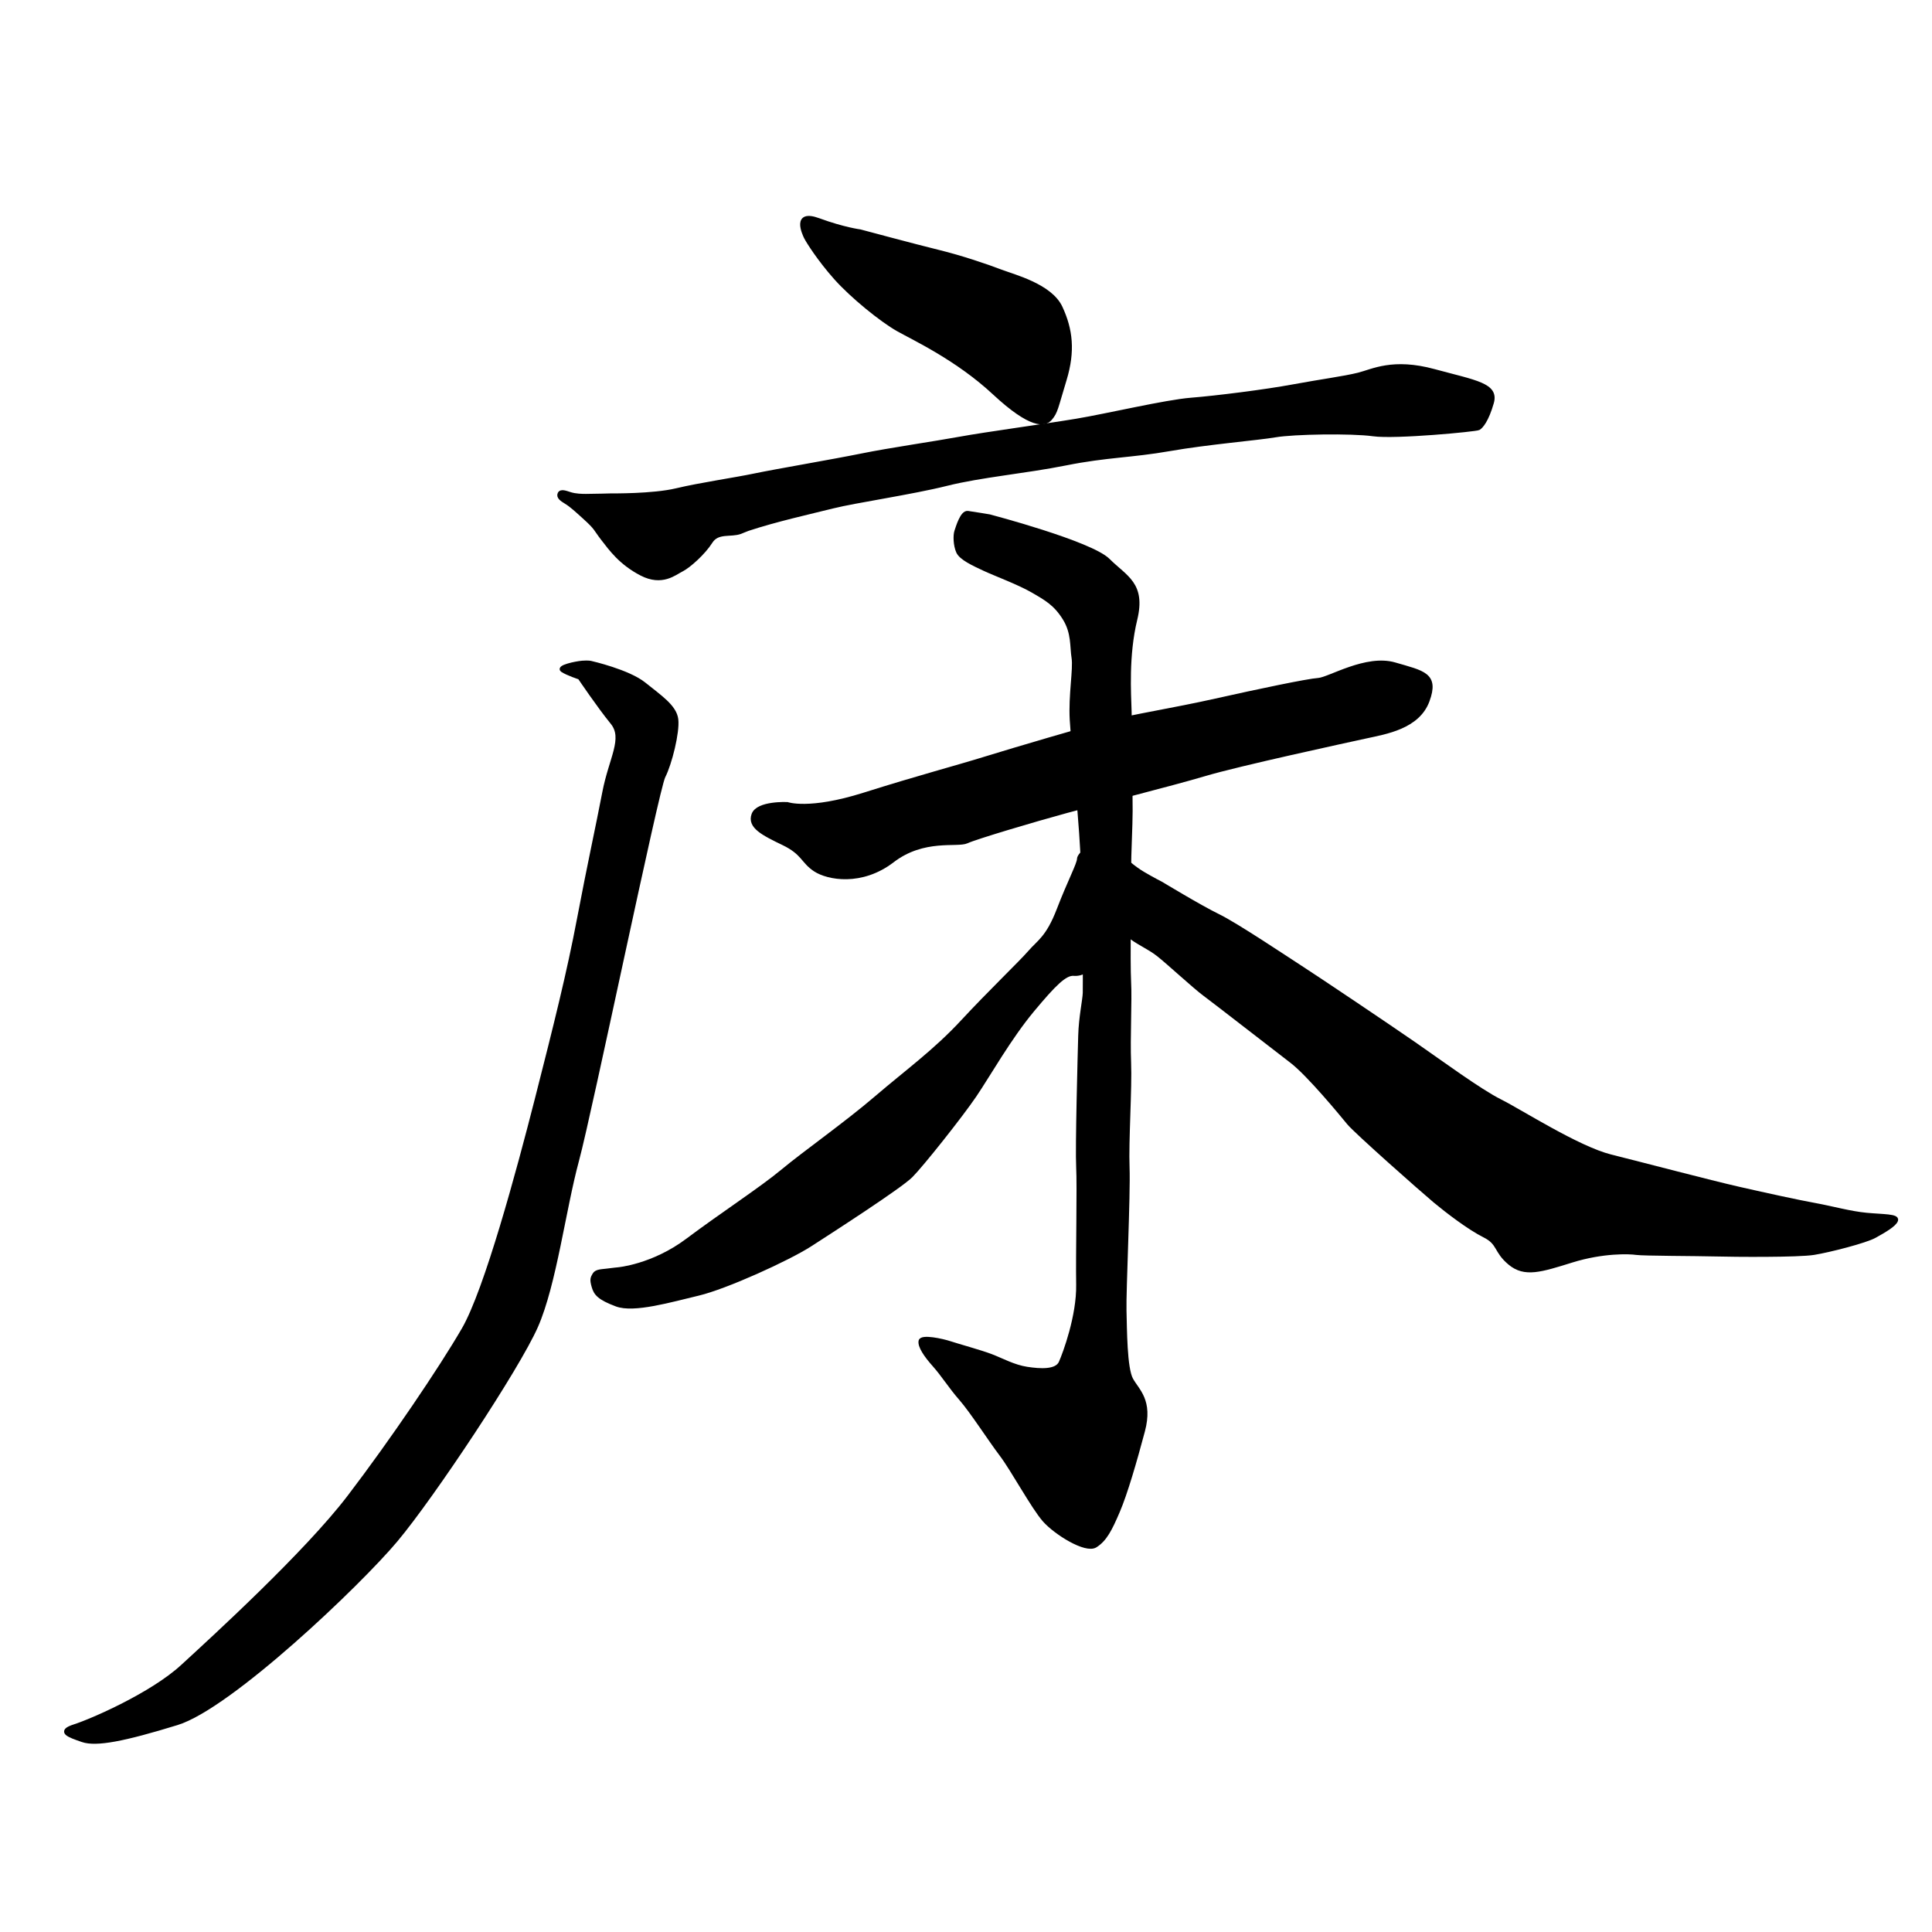 <?xml version="1.0" encoding="UTF-8" standalone="no"?>
<!-- Created with Inkscape (http://www.inkscape.org/) -->

<svg
   xmlns:dc="http://purl.org/dc/elements/1.1/"
   xmlns:cc="http://creativecommons.org/ns#"
   xmlns:rdf="http://www.w3.org/1999/02/22-rdf-syntax-ns#"
   xmlns:svg="http://www.w3.org/2000/svg"
   xmlns="http://www.w3.org/2000/svg"
   xmlns:sodipodi="http://sodipodi.sourceforge.net/DTD/sodipodi-0.dtd"
   xmlns:inkscape="http://www.inkscape.org/namespaces/inkscape"
   version="1.1"
   id="svg2"
   width="512"
   height="512"
   viewBox="0 0 512 512"
   sodipodi:docname="牀.svg"
   inkscape:version="0.92.4 (5da689c313, 2019-01-14)">
  <defs
     id="defs6" />
  <sodipodi:namedview
     pagecolor="#ffffff"
     bordercolor="#666666"
     borderopacity="1"
     objecttolerance="10"
     gridtolerance="10"
     guidetolerance="10"
     inkscape:pageopacity="0"
     inkscape:pageshadow="2"
     inkscape:window-width="1366"
     inkscape:window-height="705"
     id="namedview4"
     showgrid="false"
     inkscape:zoom="0.65186406"
     inkscape:cx="377.3529"
     inkscape:cy="261.16579"
     inkscape:window-x="-8"
     inkscape:window-y="-8"
     inkscape:window-maximized="1"
     inkscape:current-layer="svg2" />
  <path
     style="fill:#000000;stroke:#000000;stroke-width:1px;stroke-linecap:butt;stroke-linejoin:miter;stroke-opacity:1"
     d="M 227.932,61.288 C 227.932,61.288 242.576,65.22 248.678,66.712 254.78,68.203 261.559,70.508 265.085,71.864 268.61,73.22 278.373,75.661 281.085,81.492 283.797,87.322 284.475,93.017 282.169,100.61 279.864,108.203 279.864,109.153 278.373,110.915 276.881,112.678 273.22,113.22 263.458,104.136 253.695,95.051 242.305,89.763 237.966,87.322 233.627,84.881 225.763,78.508 221.424,73.627 217.085,68.746 214.102,64 213.559,62.915 213.017,61.831 210.305,55.864 216.949,58.305 223.593,60.746 227.932,61.288 227.932,61.288 Z"
     id="path12"
     inkscape:connector-curvature="0" />
  <path
     style="fill:#000000;stroke:#000000;stroke-width:1px;stroke-linecap:butt;stroke-linejoin:miter;stroke-opacity:1"
     d="M 162.034,131.254 C 162.034,131.254 173.017,131.39 179.254,129.898 185.492,128.407 194.847,127.051 200,125.966 205.153,124.881 221.017,122.169 228.339,120.678 235.661,119.186 247.864,117.424 254.508,116.203 261.153,114.983 277.153,112.814 285.288,111.458 293.424,110.102 308.881,106.441 315.661,105.898 322.441,105.356 335.322,103.729 342.644,102.373 349.966,101.017 356.203,100.203 360,99.254 363.797,98.305 369.085,95.322 380.068,98.305 391.051,101.288 396.746,101.966 395.39,106.712 394.034,111.458 392.542,113.085 391.864,113.492 391.186,113.898 369.763,115.932 363.932,115.119 358.102,114.305 342.78,114.576 338.034,115.39 333.288,116.203 320,117.288 309.966,119.051 299.932,120.814 293.288,120.678 282.441,122.847 271.593,125.017 260.068,125.966 250.847,128.271 241.627,130.576 226.712,132.746 220.746,134.237 214.78,135.729 205.606,137.763 198.237,140.203 197.544,140.433 196.89,140.768 196.203,141.017 193.611,141.959 190.169,140.678 188.339,143.593 186.508,146.508 182.576,150.034 180.678,150.983 178.78,151.932 175.458,154.915 169.966,152.068 164.475,149.22 161.831,145.492 159.729,142.78 157.627,140.068 158.237,140.136 154.78,137.017 153.051,135.458 151.418,133.917 149.992,133.068 148.797,132.356 147.885,131.675 148.271,130.847 148.661,130.011 149.932,130.542 151.127,130.915 152.565,131.364 154.271,131.39 155.254,131.39 157.22,131.39 162.034,131.254 162.034,131.254 Z"
     id="path14"
     inkscape:connector-curvature="0"
     sodipodi:nodetypes="ccccsccsssscssssccascccccssssc" />
  <path
     style="fill:#000000;stroke:#000000;stroke-width:1px;stroke-linecap:butt;stroke-linejoin:miter;stroke-opacity:1"
     d="M 156.635,175.658 C 156.635,175.658 166.508,177.898 170.712,181.288 174.915,184.678 178.847,187.254 179.254,190.644 179.661,194.034 177.568,202.407 175.842,205.763 174.116,209.119 156.475,294.508 152.949,307.525 149.424,320.542 146.983,340.339 142.102,351.458 137.22,362.576 114.712,396.475 104.949,408.136 95.186,419.797 61.017,452.339 46.915,456.678 32.814,461.017 25.504,462.431 21.86,461.184 18.217,459.938 15.245,458.883 19.751,457.445 24.257,456.007 40.173,449.103 48.323,441.625 56.473,434.146 81.085,411.661 92.475,396.746 103.864,381.831 116.881,362.576 122.847,352.271 128.814,341.966 137.299,310.654 142.284,291.095 147.27,271.536 150.722,257.729 153.406,243.539 156.091,229.349 158.392,218.994 160.118,209.982 161.844,200.969 165.679,195.696 162.227,191.477 158.775,187.258 153.598,179.588 153.598,179.588 153.598,179.588 150.305,178.508 149.017,177.627 147.729,176.746 152.61,175.729 154.305,175.593 156,175.458 156.635,175.658 156.635,175.658 Z"
     id="path16"
     inkscape:connector-curvature="0"
     sodipodi:nodetypes="ccssscssccsssssscccsc" />
  <path
     style="fill:#000000;stroke:#000000;stroke-width:1px;stroke-linecap:butt;stroke-linejoin:miter;stroke-opacity:1"
     d="M 208.632,213.05 C 208.632,213.05 214.385,215.159 228.959,210.557 243.532,205.955 253.12,203.462 261.174,200.969 269.228,198.476 286.87,193.299 293.389,191.573 299.909,189.847 311.031,188.121 322.153,185.628 333.275,183.135 346.506,180.355 349.383,180.163 352.259,179.971 362.039,173.835 369.613,176.04 377.188,178.246 380.927,178.725 378.338,185.724 375.749,192.723 367.216,194.066 361.943,195.216 356.669,196.367 328.289,202.503 319.277,205.188 310.264,207.872 291.088,212.666 282.651,214.967 274.214,217.268 258.681,221.87 256.188,223.021 253.696,224.172 244.779,221.775 236.533,228.103 228.288,234.431 219.371,232.705 216.015,230.5 212.659,228.294 212.947,226.089 207.578,223.5 202.209,220.912 198.508,219.051 199.661,215.864 200.814,212.678 208.632,213.05 208.632,213.05 Z"
     id="path18"
     inkscape:connector-curvature="0" />
  <path
     style="fill:#000000;stroke:#000000;stroke-width:1px;stroke-linecap:butt;stroke-linejoin:miter;stroke-opacity:1"
     d="M 262.237,136.814 C 262.237,136.814 289.085,143.864 293.695,148.475 298.305,153.085 303.186,154.712 300.881,164.203 298.576,173.695 299.254,183.864 299.39,188.61 299.525,193.356 299.661,211.119 299.661,214.915 299.661,218.712 299.254,226.305 299.254,230.508 299.254,234.712 298.983,255.186 299.254,260.203 299.525,265.22 298.983,274.983 299.254,281.627 299.525,288.271 298.576,302.373 298.847,309.424 299.119,316.475 297.898,342.237 298.034,347.254 298.169,352.271 298.169,362.576 299.797,365.559 301.424,368.542 305.085,371.119 302.915,379.254 300.746,387.39 298.305,395.797 296.271,400.542 294.237,405.288 292.881,408 290.305,409.627 287.729,411.254 279.729,406.237 276.746,402.847 273.763,399.458 268.339,389.424 265.356,385.492 262.373,381.559 257.492,373.966 254.644,370.712 251.797,367.458 249.898,364.339 247.593,361.763 245.288,359.186 243.661,356.746 243.932,355.39 244.203,354.034 249.763,355.254 251.797,355.932 253.831,356.61 259.797,358.237 262.644,359.322 265.492,360.407 268.61,362.169 272.136,362.712 275.661,363.254 280,363.525 281.085,361.085 282.169,358.644 285.831,348.746 285.695,340.475 285.559,332.203 285.966,314.441 285.695,309.288 285.424,304.136 286.102,279.322 286.237,274.441 286.373,269.559 287.397,264.968 287.445,263.098 287.493,261.229 287.445,245.648 287.253,241.43 287.061,237.211 286.87,236.061 286.87,228.774 286.87,221.487 284.377,197.326 283.993,190.806 283.61,184.286 284.952,177.287 284.473,174.315 283.993,171.342 284.473,167.699 282.076,163.864 279.679,160.029 277.282,158.686 273.638,156.577 269.995,154.468 263.763,152.167 260.886,150.824 258.01,149.482 254.654,147.948 253.887,146.222 253.12,144.496 253.051,141.864 253.424,140.78 253.797,139.695 254.949,135.695 256.475,135.898 258,136.102 262.237,136.814 262.237,136.814 Z"
     id="path20"
     inkscape:connector-curvature="0" />
  <path
     style="fill:#000000;stroke:#000000;stroke-width:1px;stroke-linecap:butt;stroke-linejoin:miter;stroke-opacity:1"
     d="M 163.761,336.35 C 163.761,336.35 172.966,335.583 182.17,328.68 191.374,321.776 201.729,315.065 207.482,310.271 213.235,305.477 224.165,297.807 232.219,290.903 240.272,284 247.751,278.631 255.038,270.769 262.325,262.907 270.378,255.236 272.871,252.36 275.364,249.484 277.665,248.525 280.542,241.046 283.418,233.568 285.911,228.966 285.911,227.623 285.911,226.281 290.513,222.254 290.13,229.541 289.746,236.828 290.13,244.498 289.746,247.566 289.362,250.634 289.171,255.236 288.979,256.003 288.787,256.77 286.87,258.304 284.569,258.113 282.267,257.921 279.391,260.797 273.638,267.701 267.509,275.056 261.941,284.959 258.298,290.328 254.654,295.697 244.299,308.737 241.423,311.613 238.547,314.49 220.713,325.995 214.769,329.83 208.824,333.665 192.333,341.144 185.046,342.87 177.759,344.595 167.98,347.472 163.378,345.746 158.775,344.02 157.831,342.847 157.288,340.949 156.746,339.051 156.949,338.712 157.492,337.763 158.034,336.814 159.458,336.881 160.949,336.678 162.441,336.475 163.761,336.35 163.761,336.35 Z"
     id="path22"
     inkscape:connector-curvature="0"
     sodipodi:nodetypes="cscsscssccccsscsssccsc" />
  <path
     style="fill:#000000;stroke:#000000;stroke-width:1px;stroke-linecap:butt;stroke-linejoin:miter;stroke-opacity:1"
     d="M 307.797,234.169 C 307.797,234.169 318.102,240.407 322.847,242.712 327.593,245.017 340.746,253.831 345.356,256.814 349.966,259.797 367.729,271.729 374.78,276.61 381.831,281.492 392.136,289.085 397.559,291.797 402.983,294.508 418.169,304.271 426.847,306.441 435.525,308.61 453.017,313.22 460.746,314.983 468.475,316.746 476.61,318.508 481.085,319.322 485.559,320.136 490.305,321.492 494.644,321.898 498.983,322.305 502.915,322.169 502.508,323.39 502.102,324.61 499.254,326.237 496.814,327.593 494.373,328.949 484.881,331.39 480.678,332.068 476.475,332.746 459.661,332.61 454.644,332.475 449.627,332.339 435.39,332.339 433.627,332.068 431.864,331.797 424.814,331.525 416.542,334.102 408.271,336.678 404.068,338.034 400.136,334.78 396.203,331.525 397.424,329.492 393.356,327.458 389.288,325.424 383.458,320.949 380.203,318.237 376.949,315.525 359.322,299.932 357.424,297.627 355.525,295.322 346.847,284.746 342.237,281.22 337.627,277.695 321.763,265.356 319.186,263.458 316.61,261.559 309.559,255.051 306.983,253.017 304.407,250.983 301.017,249.627 299.119,247.864 297.22,246.102 295.322,241.763 295.186,237.424 295.051,233.085 295.186,229.424 295.186,228.339 295.186,227.254 295.019,224.843 296.458,226.281 297.896,227.719 300.293,229.924 302.881,231.458 305.47,232.992 307.797,234.169 307.797,234.169 Z"
     id="path24"
     inkscape:connector-curvature="0" />
</svg>
